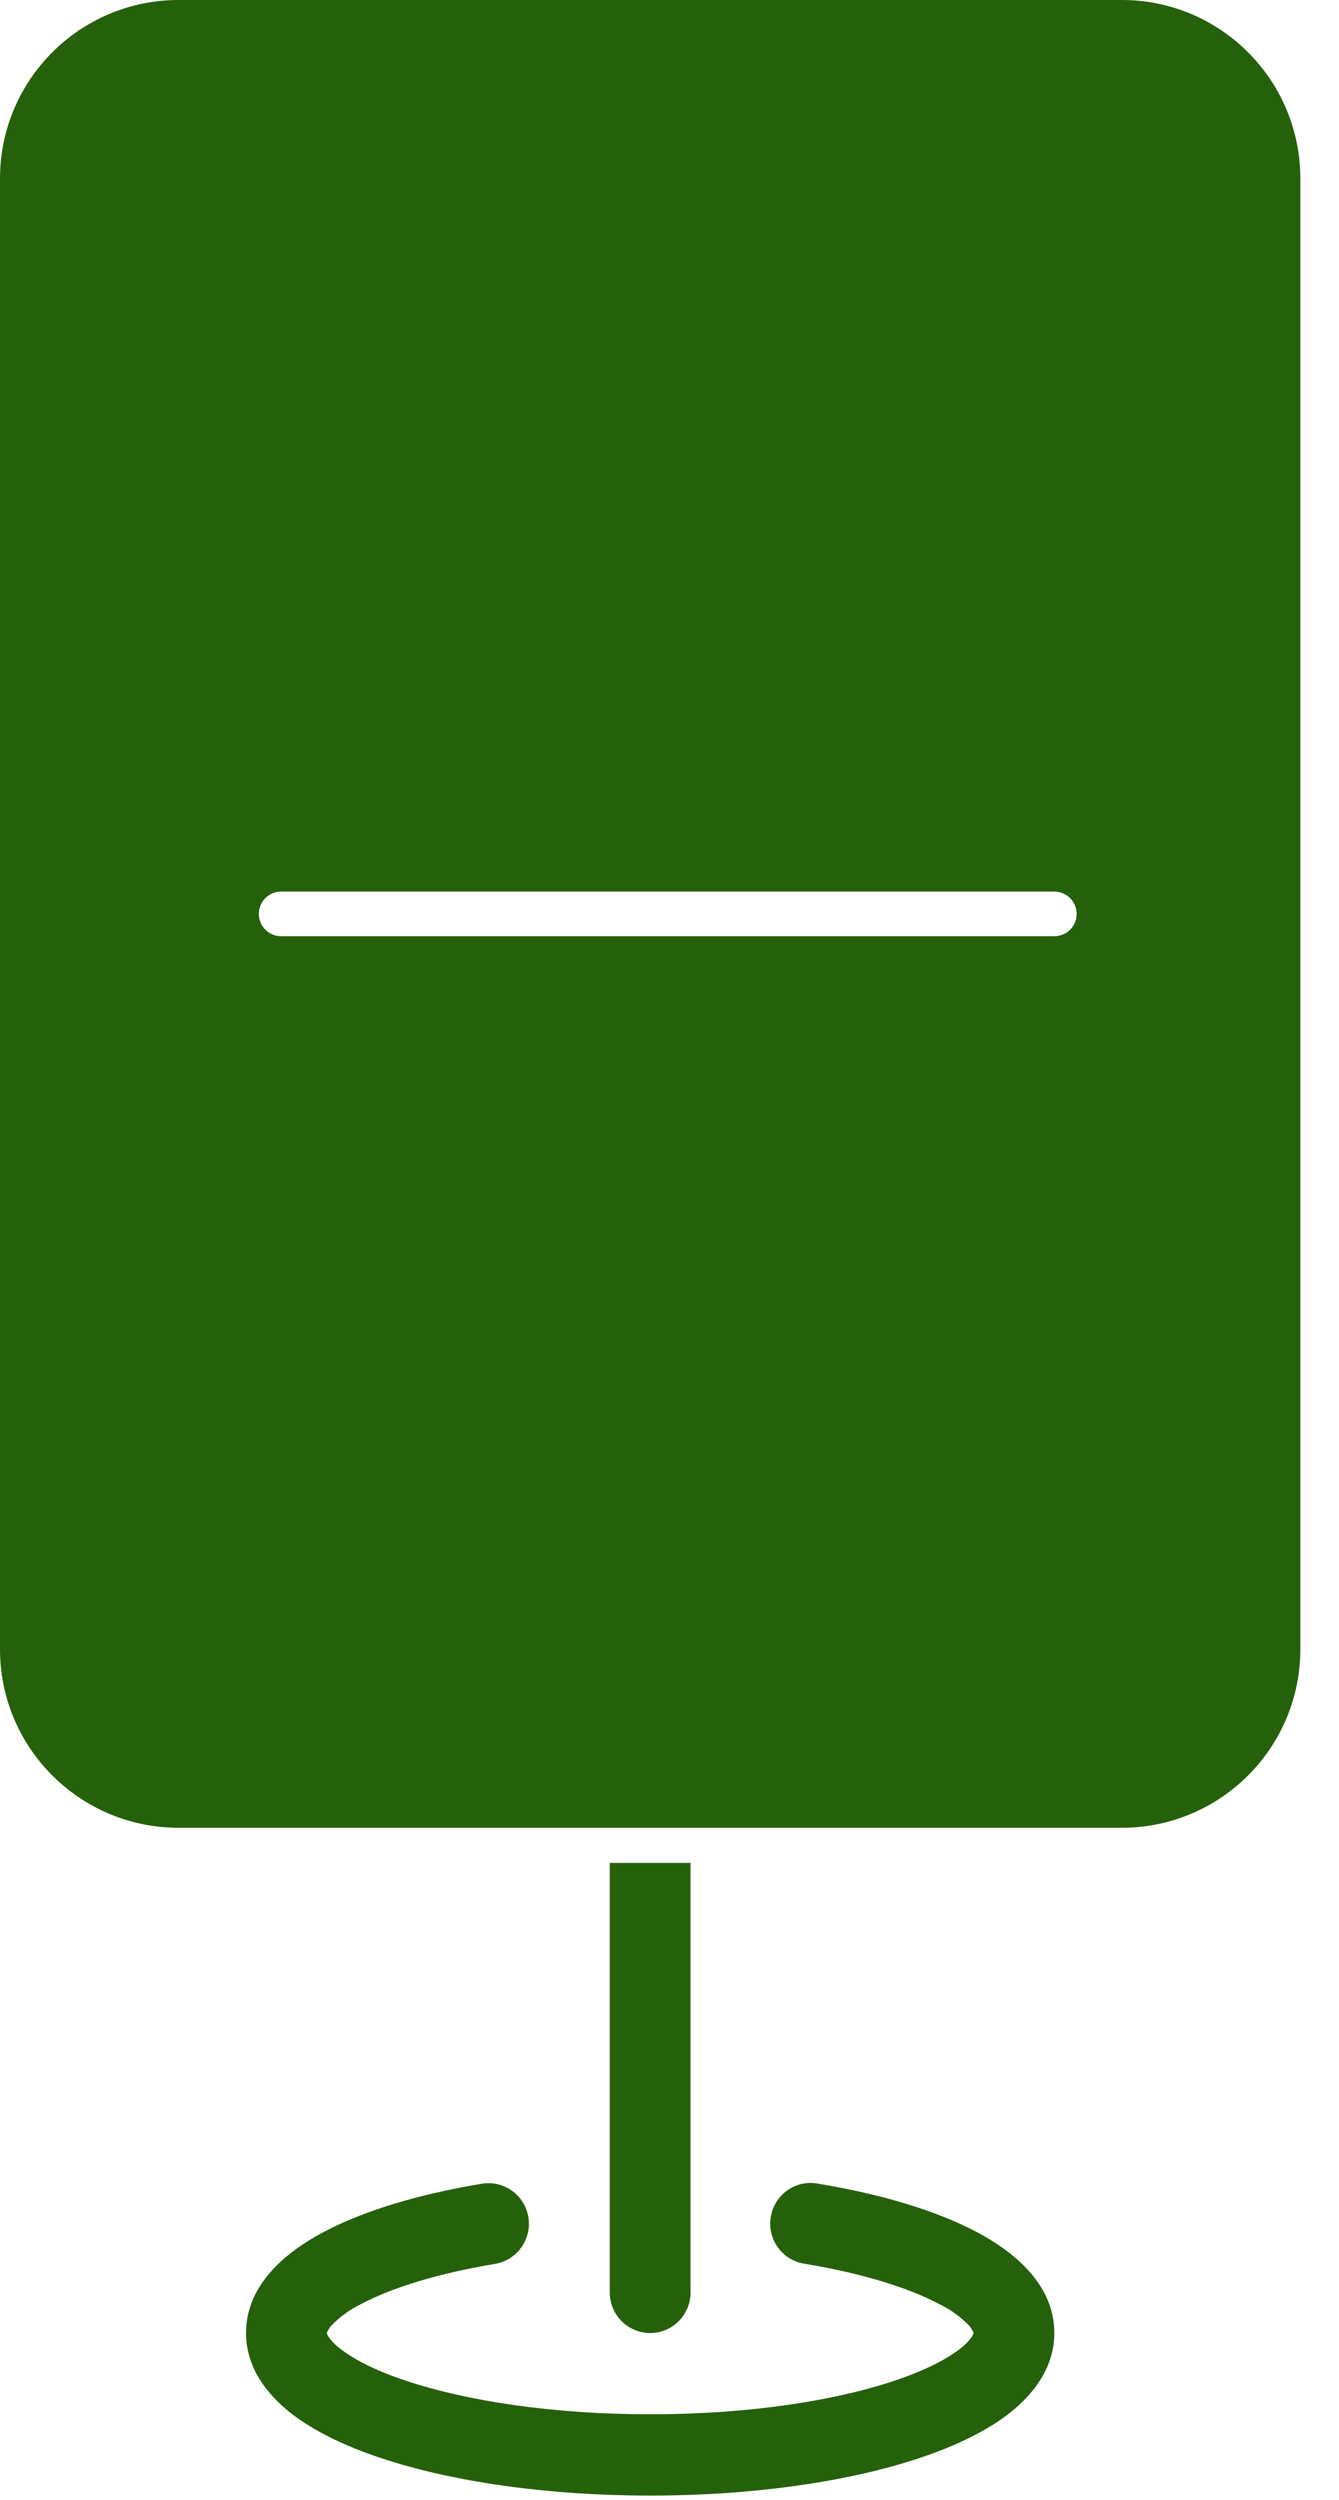 <svg width="30" height="56" viewBox="0 0 30 56" fill="none" xmlns="http://www.w3.org/2000/svg">
<path fill-rule="evenodd" clip-rule="evenodd" d="M4 0H25.134C27.343 0 29.134 1.791 29.134 4V36.945C29.134 39.154 27.343 40.945 25.134 40.945H4C1.791 40.945 0 39.154 0 36.945V4C0 1.791 1.791 0 4 0ZM6.299 19.973C6.023 19.973 5.799 20.197 5.799 20.473C5.799 20.749 6.023 20.973 6.299 20.973H23.622C23.898 20.973 24.122 20.749 24.122 20.473C24.122 20.197 23.898 19.973 23.622 19.973H6.299Z" fill="#25600A"/>
<path d="M13.661 51.353V41.732H15.472V51.353C15.472 51.595 15.377 51.826 15.207 51.997C15.037 52.168 14.807 52.264 14.567 52.264C14.327 52.264 14.096 52.168 13.926 51.997C13.757 51.826 13.661 51.595 13.661 51.353Z" fill="#25600A"/>
<path d="M11.838 49.667C11.877 49.905 11.82 50.149 11.681 50.345C11.541 50.542 11.33 50.674 11.093 50.714C9.804 50.929 8.775 51.251 8.096 51.612C7.847 51.732 7.62 51.896 7.426 52.094C7.382 52.142 7.347 52.198 7.323 52.258V52.264L7.326 52.278C7.333 52.299 7.343 52.319 7.355 52.338C7.427 52.444 7.516 52.536 7.618 52.611C7.917 52.848 8.406 53.103 9.09 53.331C10.45 53.786 12.386 54.084 14.567 54.084C16.747 54.084 18.683 53.788 20.043 53.331C20.728 53.101 21.217 52.848 21.516 52.611C21.619 52.536 21.708 52.444 21.78 52.338C21.792 52.319 21.801 52.299 21.807 52.278L21.811 52.264V52.256C21.786 52.196 21.751 52.14 21.708 52.092C21.514 51.894 21.287 51.732 21.038 51.612C20.357 51.251 19.33 50.929 18.04 50.714C17.92 50.698 17.805 50.657 17.7 50.595C17.596 50.533 17.505 50.45 17.433 50.352C17.361 50.254 17.31 50.143 17.281 50.024C17.253 49.906 17.249 49.783 17.269 49.662C17.289 49.542 17.332 49.427 17.397 49.324C17.462 49.221 17.547 49.132 17.647 49.063C17.746 48.994 17.859 48.945 17.977 48.92C18.096 48.896 18.218 48.895 18.337 48.919C19.732 49.15 20.967 49.516 21.881 50C22.716 50.443 23.622 51.171 23.622 52.264C23.622 53.039 23.151 53.633 22.637 54.043C22.111 54.458 21.405 54.795 20.616 55.059C19.026 55.592 16.887 55.905 14.567 55.905C12.247 55.905 10.108 55.592 8.518 55.059C7.728 54.795 7.022 54.458 6.497 54.043C5.983 53.633 5.512 53.039 5.512 52.264C5.512 51.173 6.417 50.443 7.252 50C8.167 49.516 9.402 49.15 10.796 48.919C11.033 48.879 11.276 48.936 11.471 49.076C11.666 49.216 11.798 49.429 11.838 49.667Z" fill="#25600A"/>
</svg>
